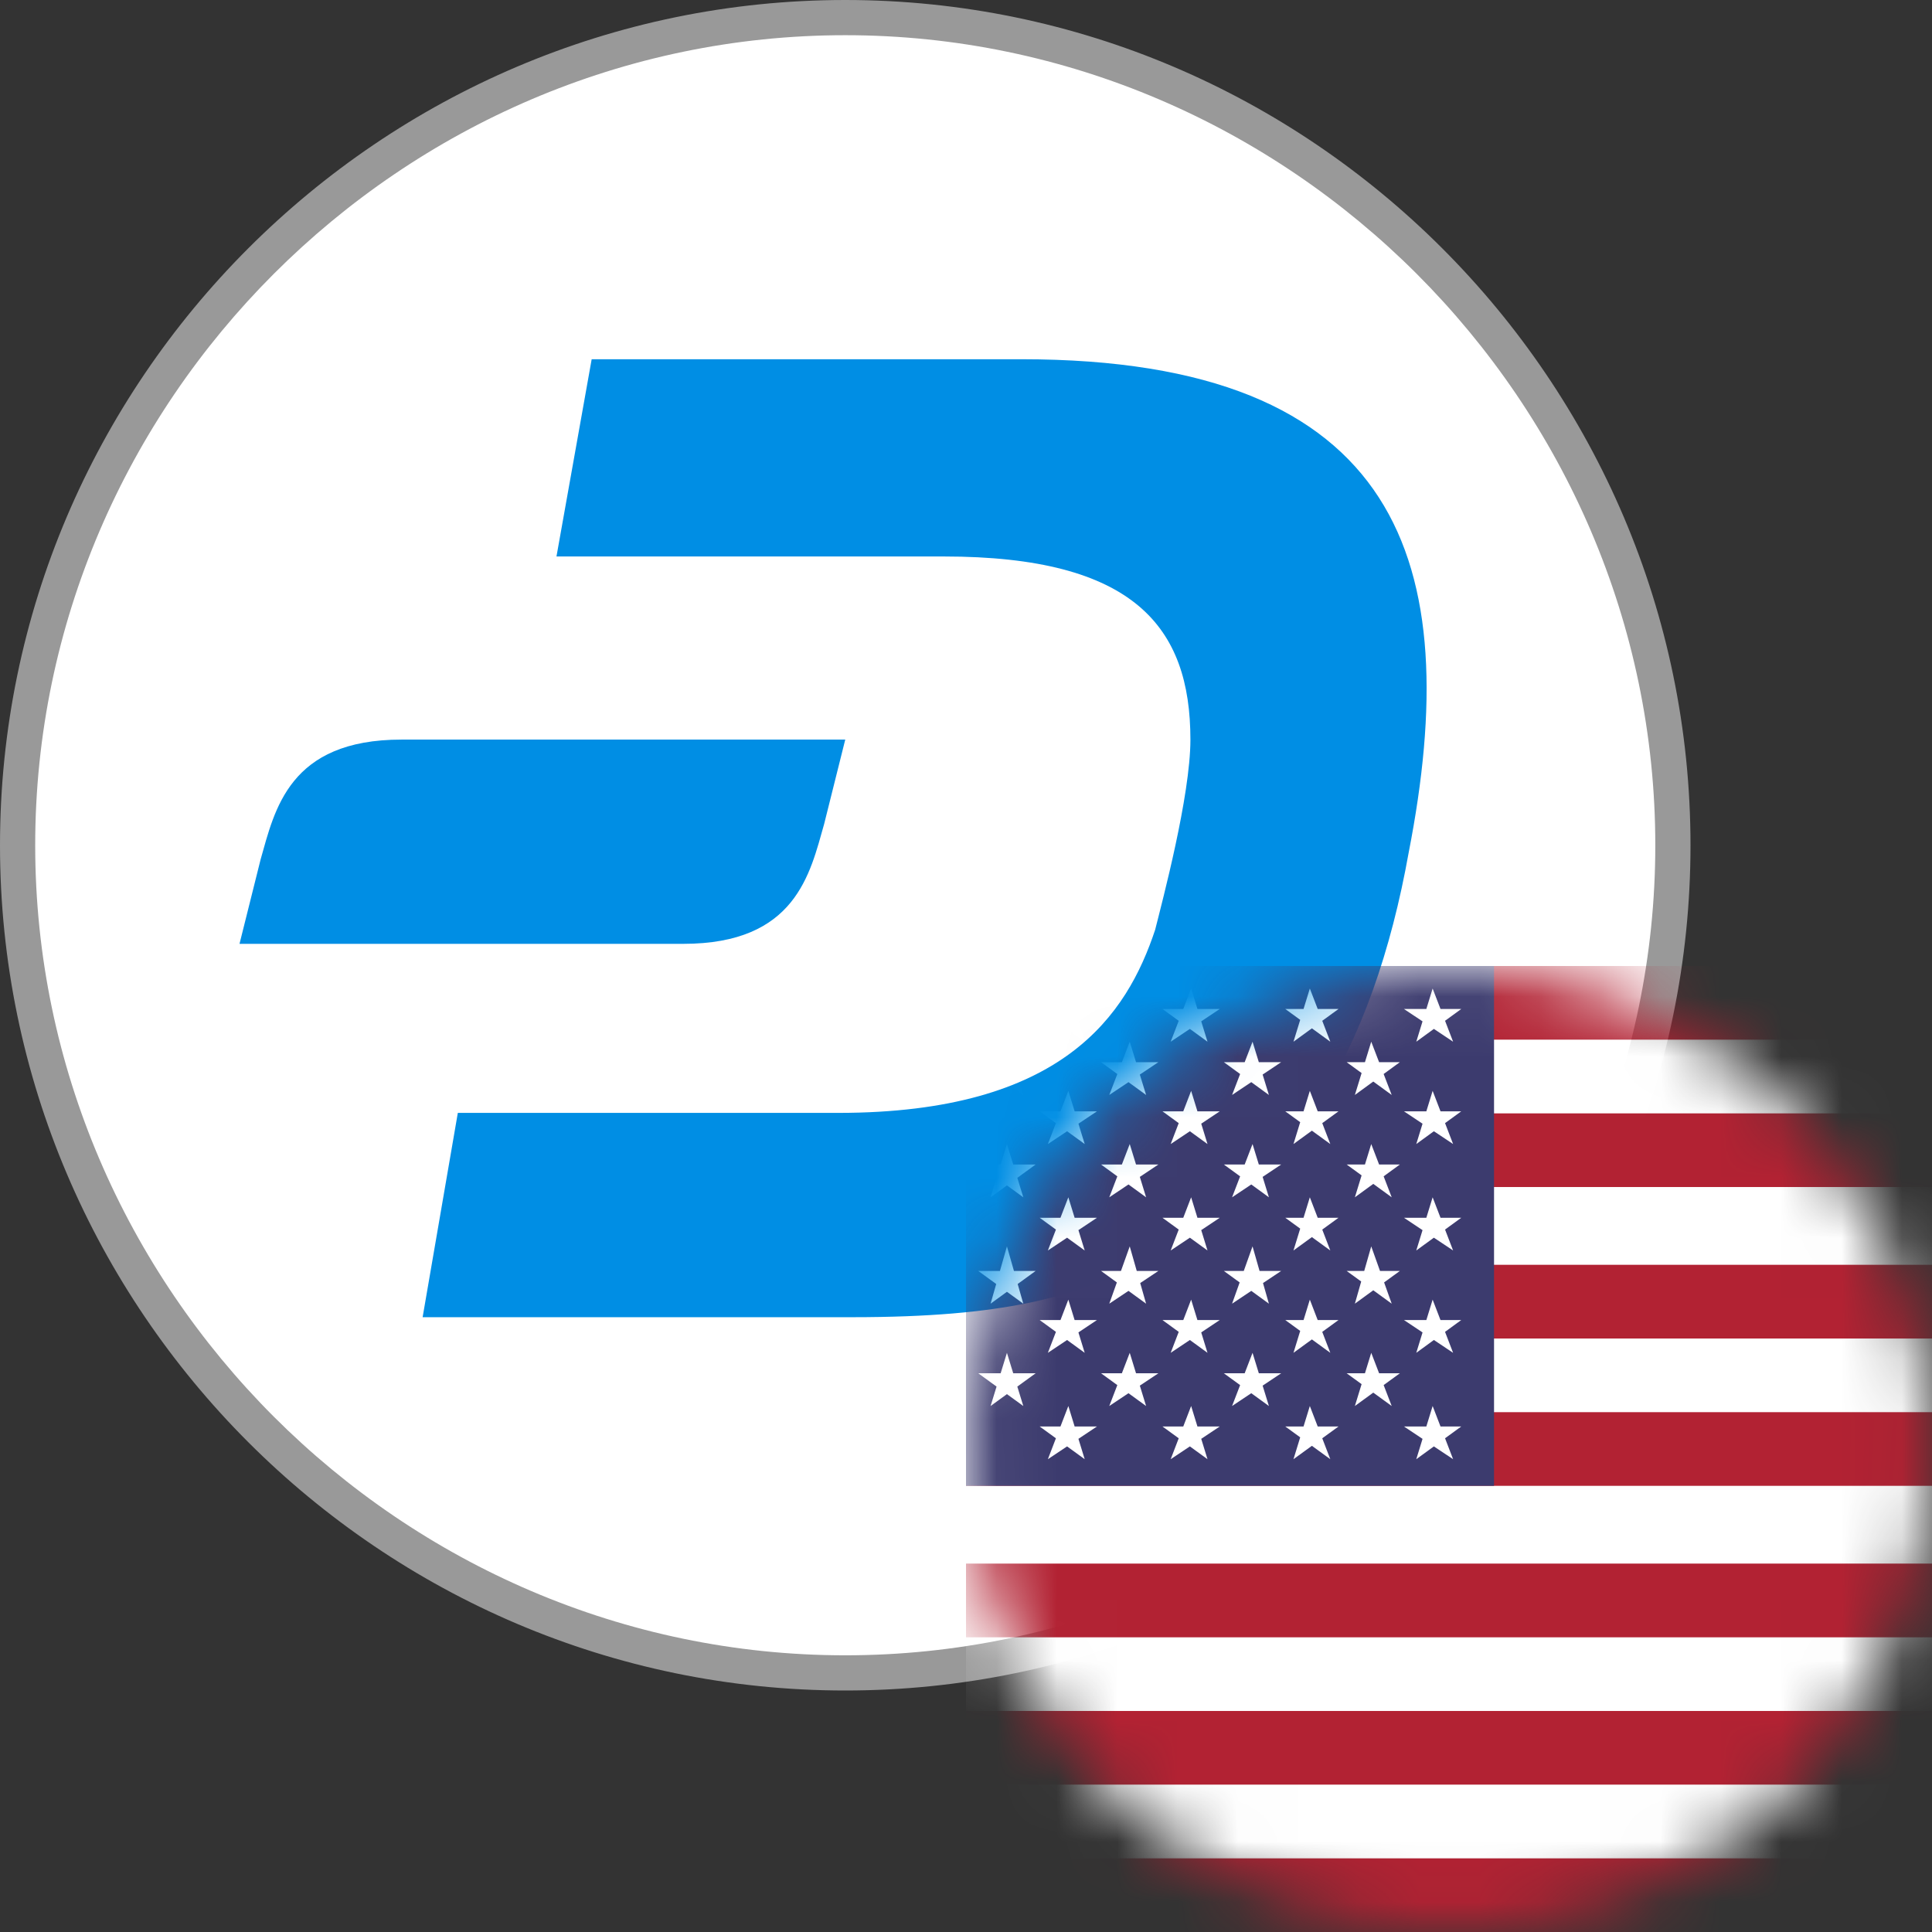 <svg width="32" height="32" viewBox="0 0 32 32" fill="none" xmlns="http://www.w3.org/2000/svg">
<rect x="0" y="0" width="32" height="32" fill="#333333" stroke="none"/>
<path d="M14 27.767C6.417 27.767 0.35 21.583 0.35 14C0.35 6.417 6.417 0.35 14 0.35C21.583 0.35 27.767 6.417 27.767 14C27.767 21.583 21.583 27.767 14 27.767Z" fill="white"/>
<path d="M14 0.583C21.35 0.583 27.417 6.65 27.417 14C27.417 21.35 21.35 27.417 14 27.417C6.65 27.417 0.583 21.35 0.583 14C0.583 6.65 6.65 0.583 14 0.583ZM14 0C6.3 0 0 6.3 0 14C0 21.7 6.3 28 14 28C21.7 28 28 21.7 28 14C28 6.3 21.7 0 14 0Z" fill="#999999"/>
<path d="M16.917 5.95H9.8L9.217 9.217H15.633C18.783 9.217 19.717 10.383 19.717 12.25C19.717 13.183 19.25 14.933 19.133 15.4C18.667 16.8 17.617 18.433 13.883 18.433H7.583L7 21.817H14.117C16.683 21.817 17.733 21.467 18.783 21C21.35 19.833 22.75 17.383 23.333 14.117C24.267 9.333 23.217 5.95 16.917 5.95Z" fill="#008EE4"/>
<path d="M6.65 12.25C4.783 12.25 4.55 13.417 4.317 14.233C4.083 15.167 3.967 15.633 3.967 15.633H11.317C13.183 15.633 13.417 14.467 13.65 13.65C13.883 12.717 14 12.25 14 12.25H6.65Z" fill="#008EE4"/>
<mask id="mask0" mask-type="alpha" maskUnits="userSpaceOnUse" x="16" y="16" width="16" height="16">
<path d="M16 24C16 28.418 19.582 32 24 32C28.418 32 32 28.418 32 24C32 19.582 28.418 16 24 16C19.582 16 16 19.582 16 24Z" fill="#3A4782"/>
</mask>
<g mask="url(#mask0)">
<path d="M32 16H16V32H32V16Z" fill="white"/>
<path d="M32 16H16V17.22H32V16Z" fill="#B22233"/>
<path d="M32 18.441H16V19.661H32V18.441Z" fill="#B22233"/>
<path d="M32 20.949H16V22.17H32V20.949Z" fill="#B22233"/>
<path d="M32 23.39H16V24.61H32V23.39Z" fill="#B22233"/>
<path d="M32 25.898H16V27.119H32V25.898Z" fill="#B22233"/>
<path d="M32 28.339H16V29.559H32V28.339Z" fill="#B22233"/>
<path d="M32 30.78H16V32H32V30.78Z" fill="#B22233"/>
<path d="M16 16H24.746V24.61H16" fill="#3C3B6E"/>
<path d="M23.458 17.254L23.729 16.373L24.068 17.254L23.254 16.712H24.203" fill="white"/>
<path d="M21.424 17.254L21.695 16.373L22.034 17.254L21.288 16.712H22.17" fill="white"/>
<path d="M19.39 17.254L19.729 16.373L20 17.254L19.254 16.712H20.203" fill="white"/>
<path d="M17.356 17.254L17.695 16.373L17.966 17.254L17.22 16.712H18.169" fill="white"/>
<path d="M20.407 18.136L20.746 17.254L21.017 18.136L20.271 17.593H21.22" fill="white"/>
<path d="M22.441 18.136L22.712 17.254L23.051 18.136L22.305 17.593H23.186" fill="white"/>
<path d="M18.373 18.136L18.712 17.254L18.983 18.136L18.237 17.593H19.186" fill="white"/>
<path d="M16.407 18.136L16.678 17.254L16.949 18.136L16.203 17.593H17.153" fill="white"/>
<path d="M19.39 18.949L19.729 18.068L20 18.949L19.254 18.407H20.203" fill="white"/>
<path d="M23.458 18.949L23.729 18.068L24.068 18.949L23.254 18.407H24.203" fill="white"/>
<path d="M21.424 18.949L21.695 18.068L22.034 18.949L21.288 18.407H22.17" fill="white"/>
<path d="M17.356 18.949L17.695 18.068L17.966 18.949L17.22 18.407H18.169" fill="white"/>
<path d="M20.407 19.831L20.746 18.949L21.017 19.831L20.271 19.288H21.22" fill="white"/>
<path d="M22.441 19.831L22.712 18.949L23.051 19.831L22.305 19.288H23.186" fill="white"/>
<path d="M18.373 19.831L18.712 18.949L18.983 19.831L18.237 19.288H19.186" fill="white"/>
<path d="M16.407 19.831L16.678 18.949L16.949 19.831L16.203 19.288H17.153" fill="white"/>
<path d="M23.458 20.712L23.729 19.831L24.068 20.712L23.254 20.17H24.203" fill="white"/>
<path d="M17.356 24.169L17.695 23.288L17.966 24.169L17.22 23.627H18.169" fill="white"/>
<path d="M23.458 24.169L23.729 23.288L24.068 24.169L23.254 23.627H24.203" fill="white"/>
<path d="M21.424 24.169L21.695 23.288L22.034 24.169L21.288 23.627H22.17" fill="white"/>
<path d="M19.39 24.169L19.729 23.288L20 24.169L19.254 23.627H20.203" fill="white"/>
<path d="M22.441 23.288L22.712 22.407L23.051 23.288L22.305 22.746H23.186" fill="white"/>
<path d="M20.407 23.288L20.746 22.407L21.017 23.288L20.271 22.746H21.22" fill="white"/>
<path d="M18.373 23.288L18.712 22.407L18.983 23.288L18.237 22.746H19.186" fill="white"/>
<path d="M16.407 23.288L16.678 22.407L16.949 23.288L16.203 22.746H17.153" fill="white"/>
<path d="M17.356 22.407L17.695 21.526L17.966 22.407L17.22 21.864H18.169" fill="white"/>
<path d="M23.458 22.407L23.729 21.526L24.068 22.407L23.254 21.864H24.203" fill="white"/>
<path d="M21.424 22.407L21.695 21.526L22.034 22.407L21.288 21.864H22.17" fill="white"/>
<path d="M19.39 22.407L19.729 21.526L20 22.407L19.254 21.864H20.203" fill="white"/>
<path d="M22.441 21.593L22.712 20.644L23.051 21.593L22.305 21.051H23.186" fill="white"/>
<path d="M20.407 21.593L20.746 20.644L21.017 21.593L20.271 21.051H21.22" fill="white"/>
<path d="M18.373 21.593L18.712 20.644L18.983 21.593L18.237 21.051H19.186" fill="white"/>
<path d="M16.407 21.593L16.678 20.644L16.949 21.593L16.203 21.051H17.153" fill="white"/>
<path d="M19.39 20.712L19.729 19.831L20 20.712L19.254 20.17H20.203" fill="white"/>
<path d="M21.424 20.712L21.695 19.831L22.034 20.712L21.288 20.17H22.17" fill="white"/>
<path d="M17.356 20.712L17.695 19.831L17.966 20.712L17.22 20.17H18.169" fill="white"/>
</g>
</svg>
